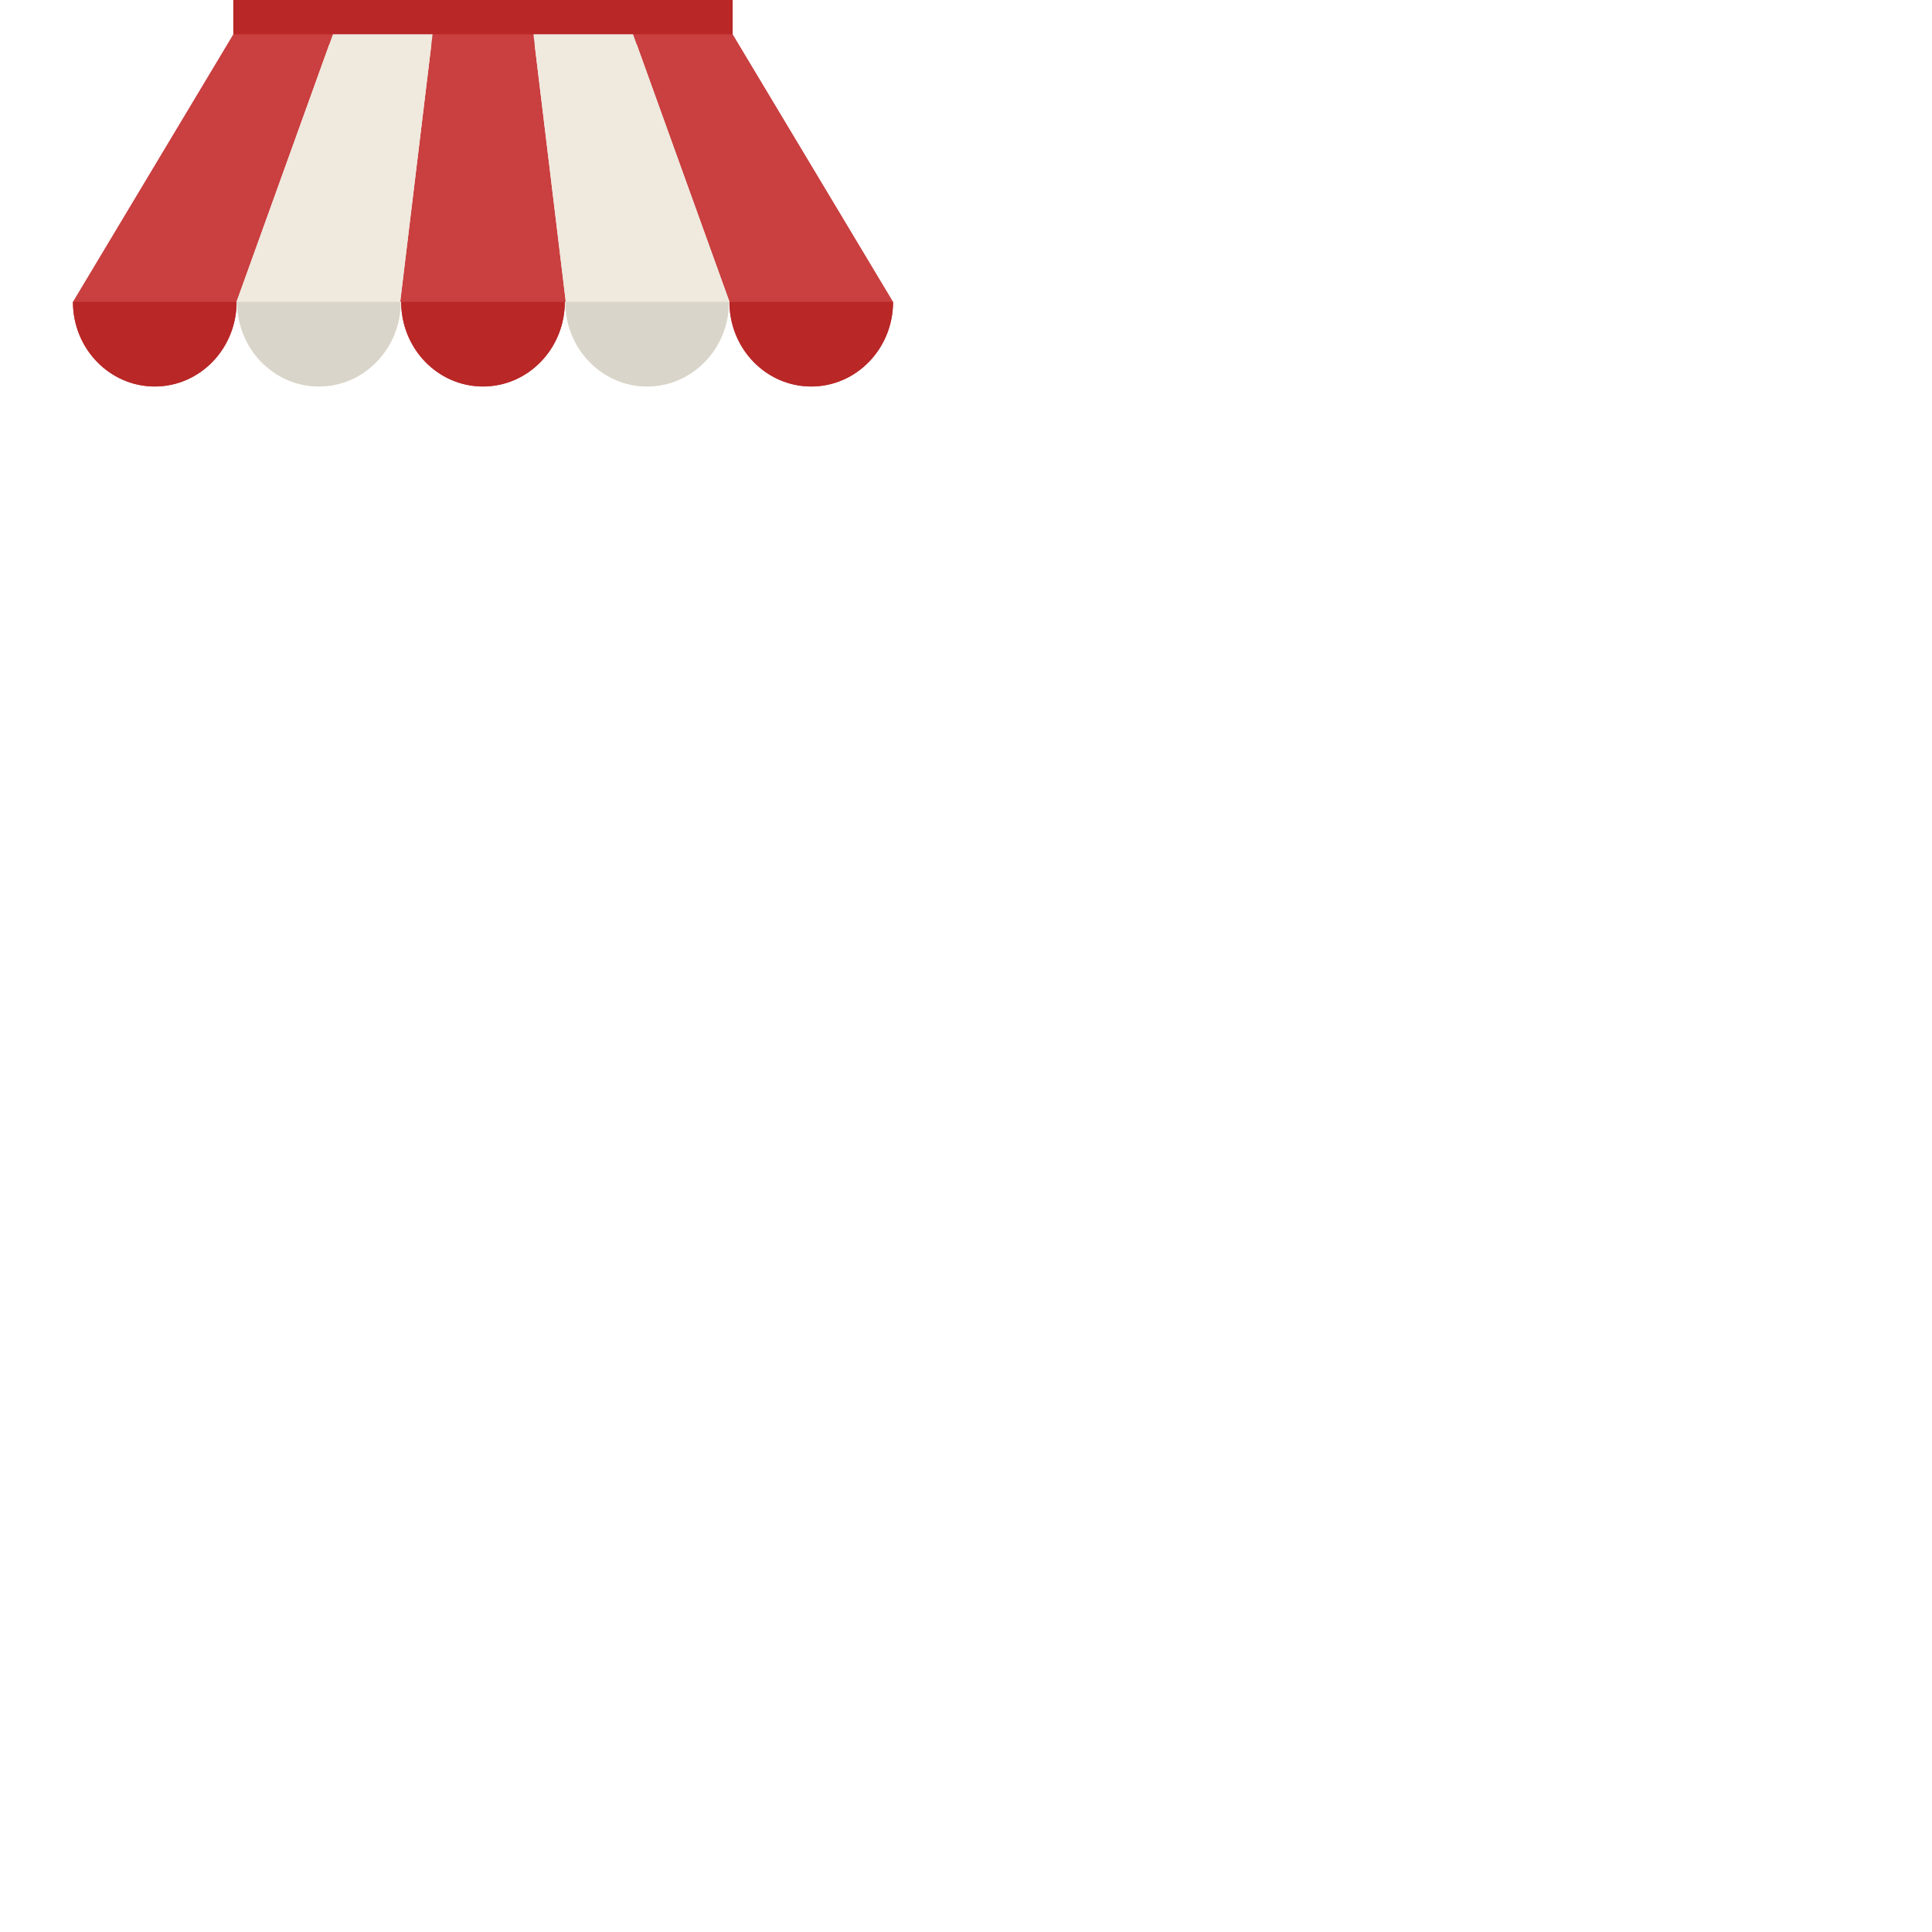 <svg class="home-top absolute" width="150px" height="150px" viewBox="0 0 1024 1024" version="1.1"
     xmlns="http://www.w3.org/2000/svg">
    <rect x="123.647" style="fill:#B92727;" width="264.683" height="23.554"/>
    <g>
        <path style="fill:#CA3F3F;" d="M176.462,18.167h-52.789L38.656,159.998c0,24.772,19.419,44.854,43.374,44.854 s43.374-20.082,43.374-44.854h-0.04L176.462,18.167z"/>
        <path style="fill:#CA3F3F;" d="M388.323,18.167h-52.789l51.103,141.831H386.6c0,24.772,19.419,44.854,43.374,44.854 s43.374-20.082,43.374-44.854L388.323,18.167z"/>
        <path style="fill:#CA3F3F;" d="M282.719,18.167h-26.721h-26.717l-17.168,141.831h0.511c0,24.772,19.419,44.854,43.374,44.854 s43.374-20.082,43.374-44.854h0.511L282.719,18.167z"/>
    </g>
    <g>
        <path style="fill:#EFE9DE;" d="M229.281,18.167h-52.819l-51.103,141.831h0.279c0,24.772,19.419,44.854,43.374,44.854 s43.374-20.082,43.374-44.854h-0.273L229.281,18.167z"/>
        <path style="fill:#EFE9DE;" d="M335.534,18.167h-52.815l17.168,141.831h-0.273c0,24.772,19.419,44.854,43.374,44.854 c23.955,0,43.374-20.082,43.374-44.854h0.279L335.534,18.167z"/>
    </g>
    <path style="fill:#B92727;" d="M82.026,204.852c23.955,0,43.374-20.082,43.374-44.854H38.653 C38.656,184.773,58.075,204.852,82.026,204.852z"/>
    <path style="fill:#DAD5CA;" d="M169.016,204.852c23.955,0,43.374-20.082,43.374-44.854h-86.747 C125.642,184.773,145.061,204.852,169.016,204.852z"/>
    <path style="fill:#B92727;" d="M255.998,204.852c23.955,0,43.374-20.082,43.374-44.854h-86.747 C212.625,184.773,232.044,204.852,255.998,204.852z"/>
    <path style="fill:#DAD5CA;" d="M342.984,204.852c23.955,0,43.374-20.082,43.374-44.854h-86.744 C299.614,184.773,319.033,204.852,342.984,204.852z"/>
    <path style="fill:#B92727;" d="M429.97,204.852c23.955,0,43.374-20.082,43.374-44.854H386.6 C386.6,184.773,406.016,204.852,429.97,204.852z"/>
</svg>
